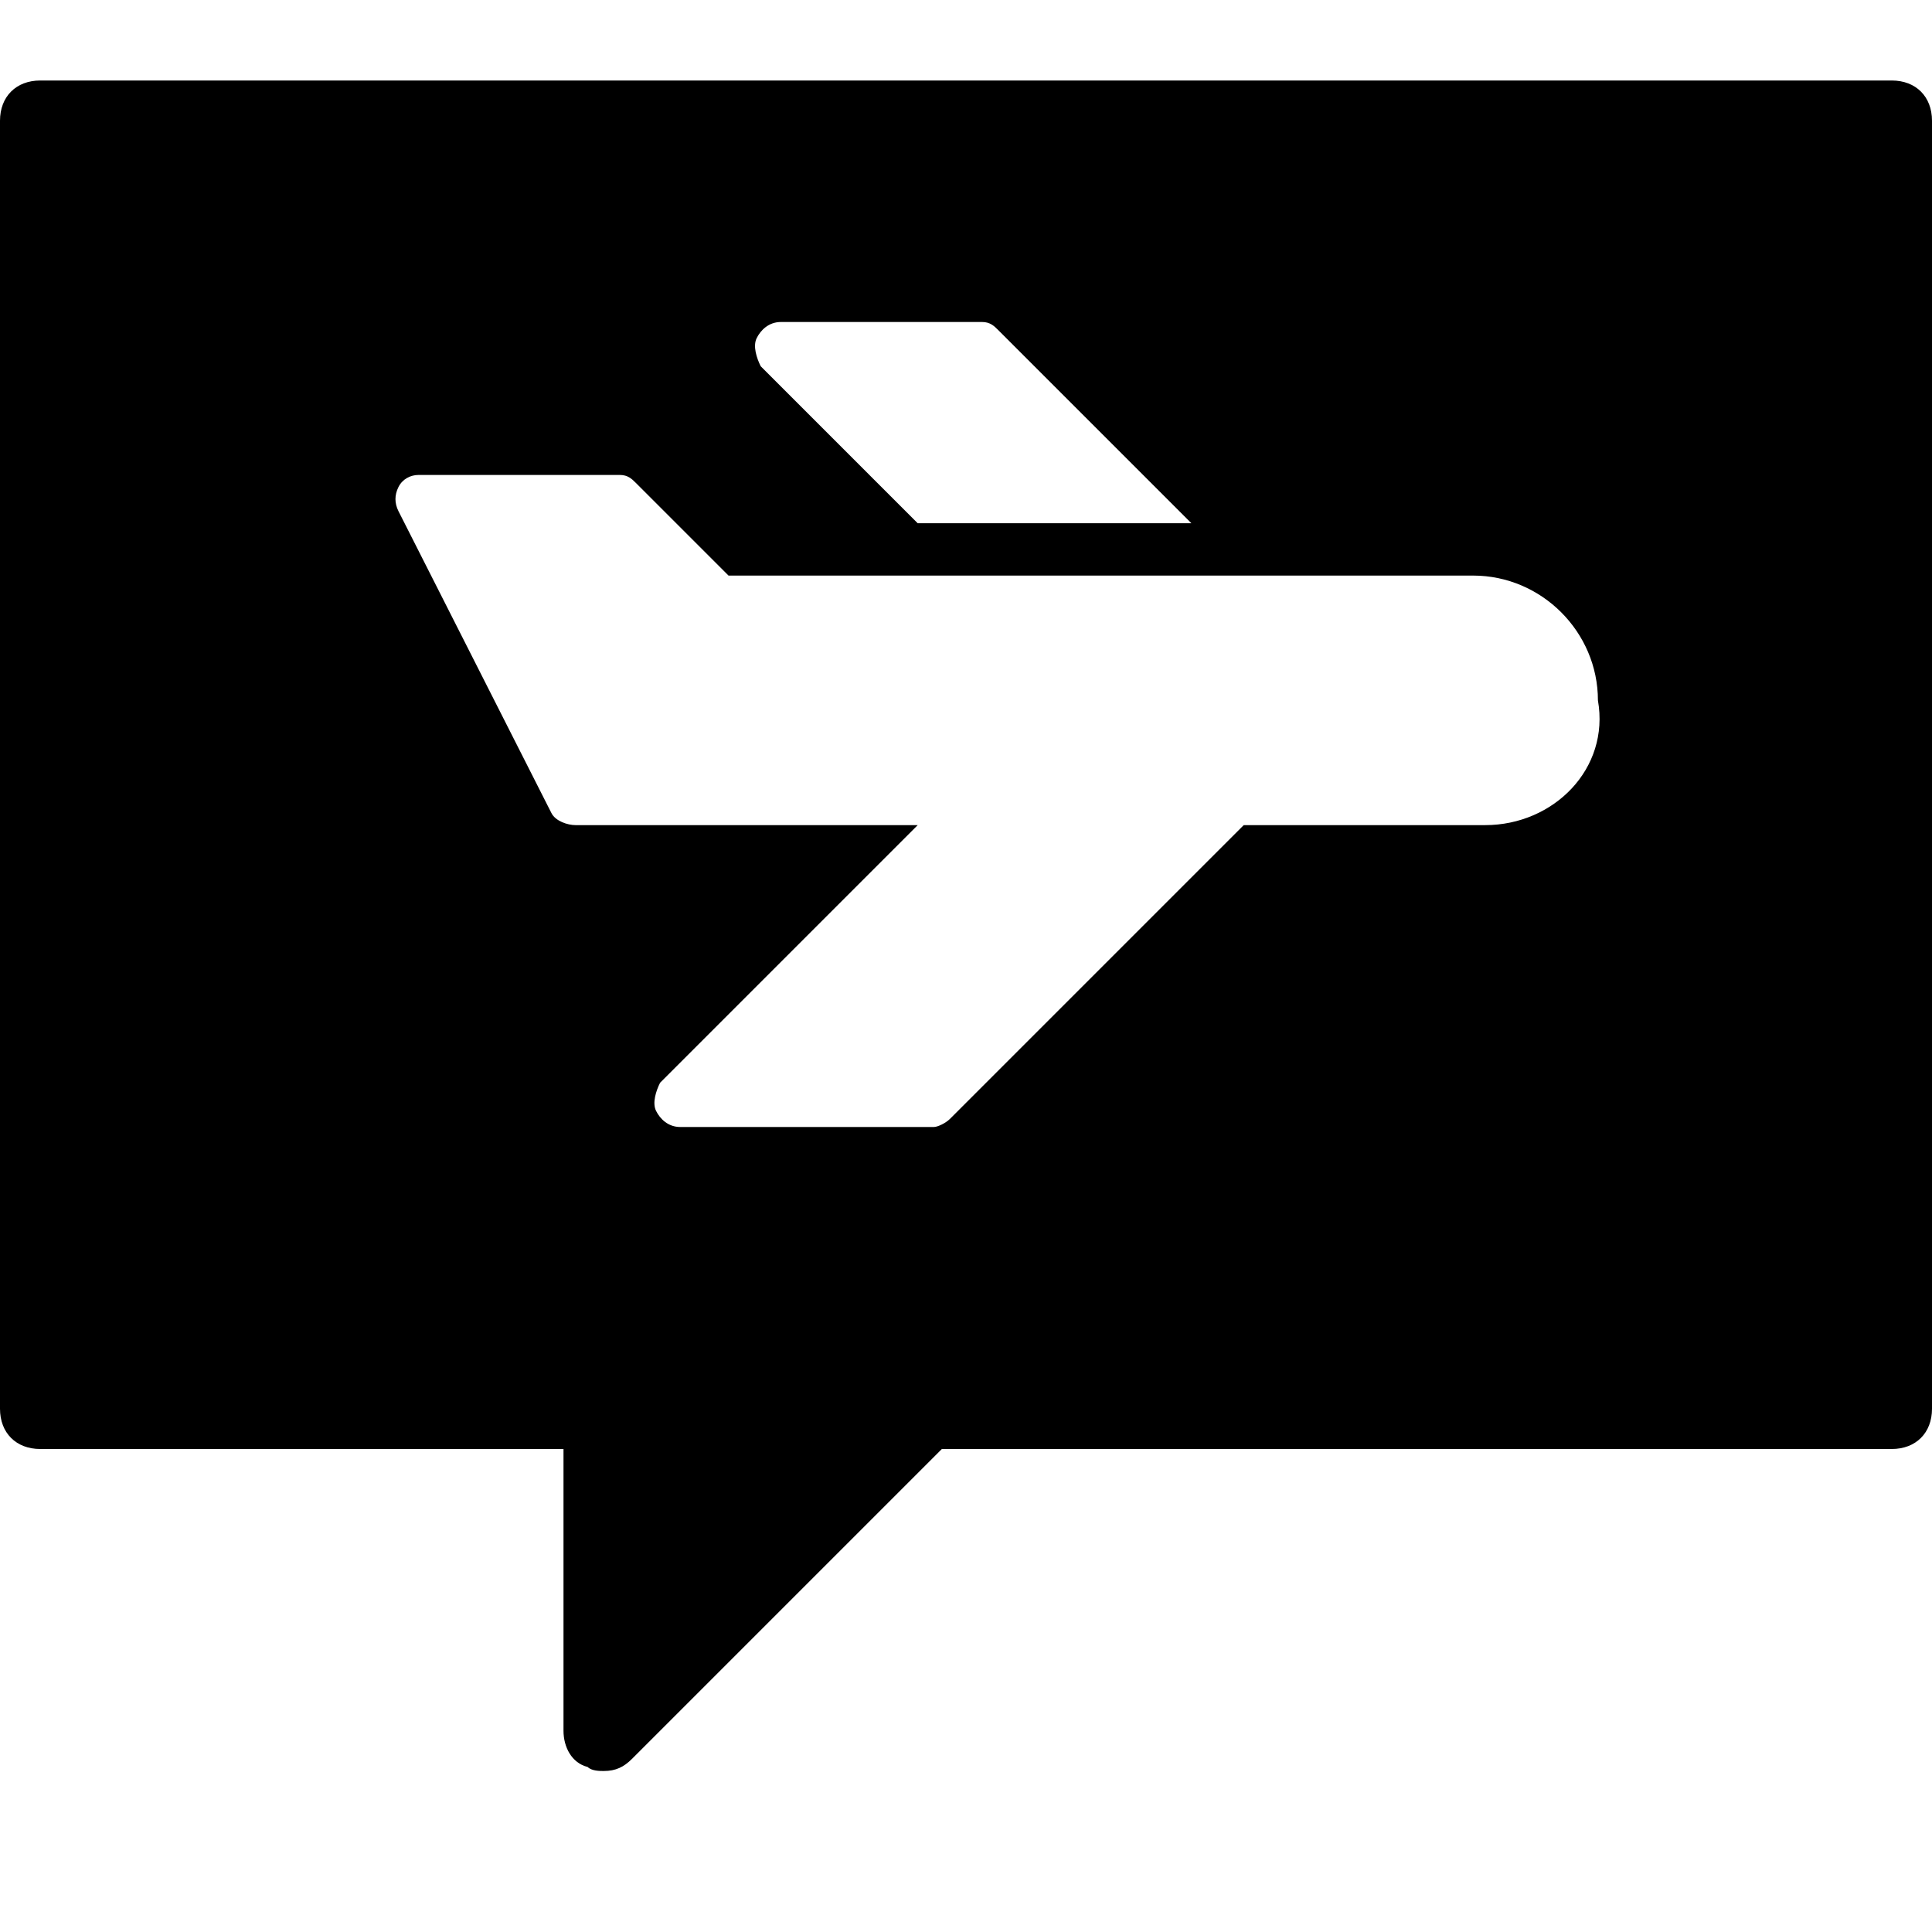 <?xml version="1.0" encoding="utf-8"?>
<!-- Generator: Adobe Illustrator 17.0.0, SVG Export Plug-In . SVG Version: 6.00 Build 0)  -->
<!DOCTYPE svg PUBLIC "-//W3C//DTD SVG 1.1//EN" "http://www.w3.org/Graphics/SVG/1.1/DTD/svg11.dtd">
<svg version="1.1" id="Layer_1" xmlns="http://www.w3.org/2000/svg" xmlns:xlink="http://www.w3.org/1999/xlink" x="0px" y="0px"
	 width="48px" height="48px" viewBox="0 0 48 48" enable-background="new 0 0 48 48" xml:space="preserve">
<path d="M47,2H1C0.4,2,0,2.4,0,3v32c0,0.6,0.4,1,1,1h13v7c0,0.4,0.2,0.8,0.6,0.9C14.7,44,14.9,44,15,44c0.3,0,0.5-0.1,0.7-0.3
	l7.7-7.7H47c0.6,0,1-0.4,1-1V3C48,2.4,47.6,2,47,2z M18.8,8.4C18.9,8.2,19.1,8,19.4,8h5c0.2,0,0.3,0.1,0.4,0.2l4.8,4.8h-6.8
	l-3.9-3.9C18.8,8.9,18.7,8.6,18.8,8.4z M36.9,20.5h-6l-7.3,7.3c-0.1,0.1-0.3,0.2-0.4,0.2h-6.3c-0.3,0-0.5-0.2-0.6-0.4
	c-0.1-0.2,0-0.5,0.1-0.7l6.4-6.4h-8.5c-0.2,0-0.5-0.1-0.6-0.3l-3.8-7.5c-0.1-0.2-0.1-0.4,0-0.6c0.1-0.2,0.3-0.3,0.5-0.3h5
	c0.2,0,0.3,0.1,0.4,0.2l2.3,2.3h18.5c1.7,0,3.1,1.4,3.1,3.1C40,19.1,38.6,20.5,36.9,20.5z"/>
</svg>
